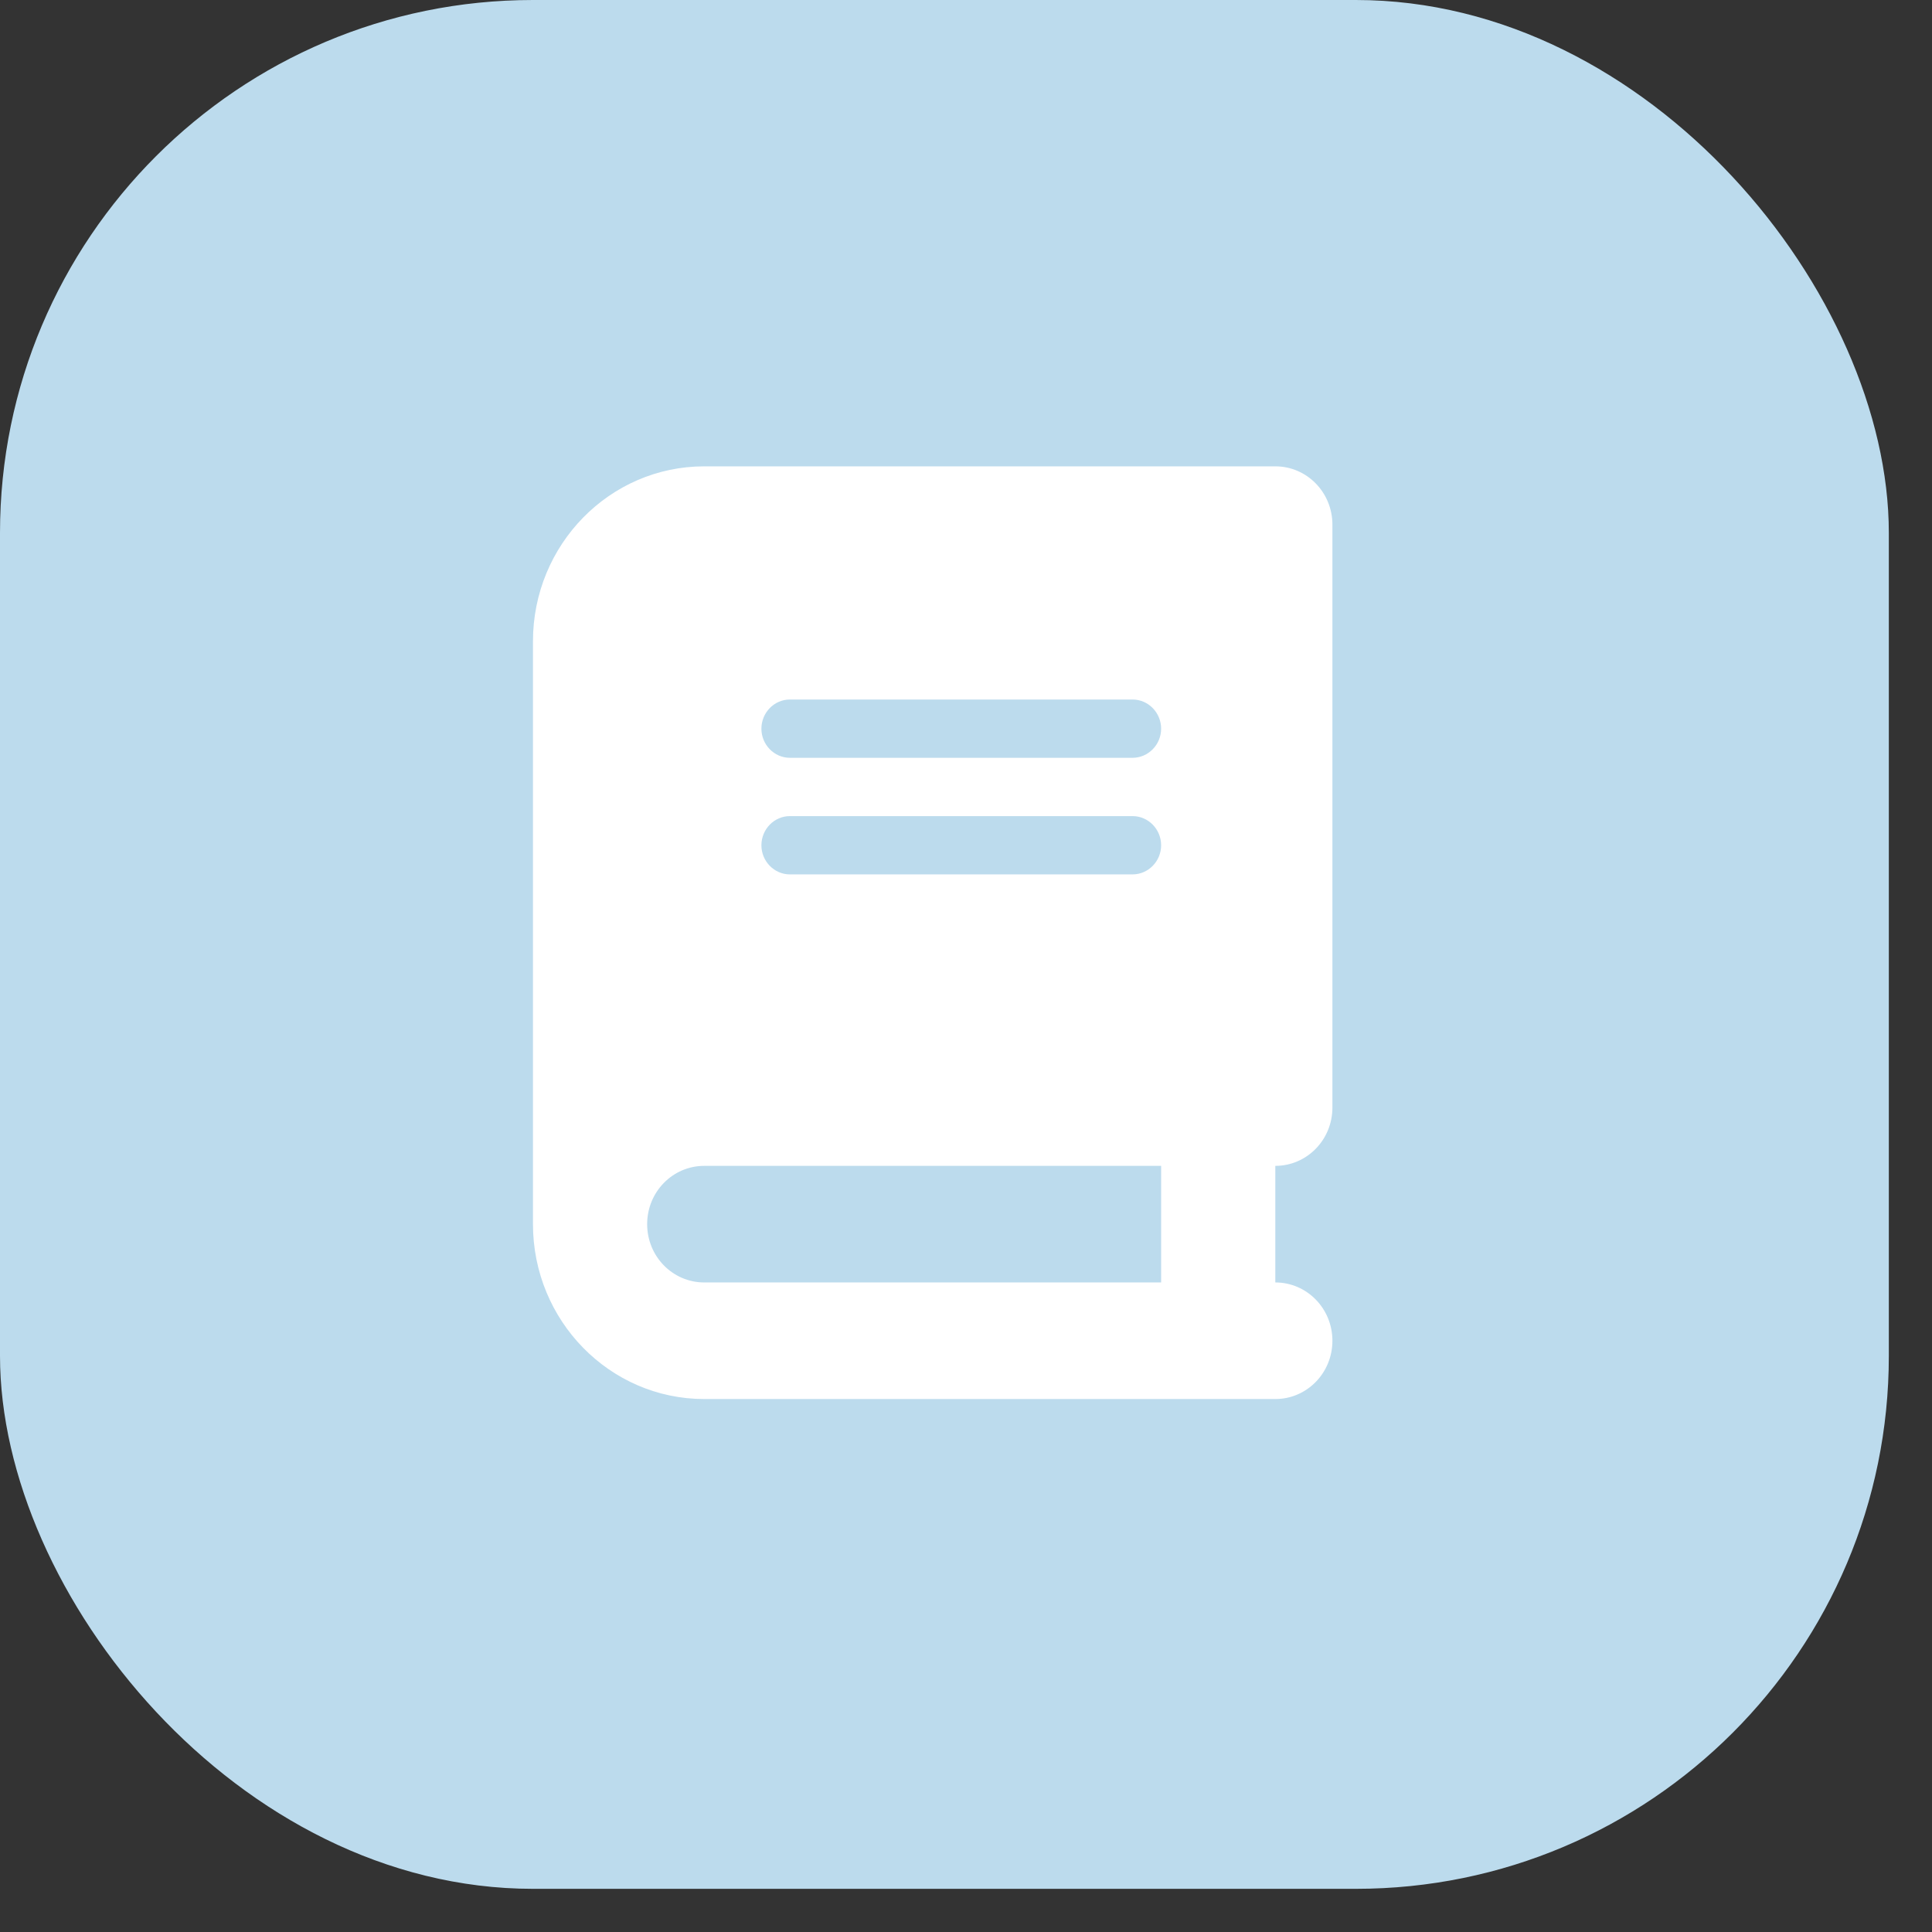 <svg width="29" height="29" viewBox="0 0 29 29" fill="none" xmlns="http://www.w3.org/2000/svg">
<rect x="0" y="0" width="29" height="29" fill="#333333" stroke="none"/>
<rect width="28.352" height="28.352" rx="8" fill="#BCDBED"/>
<g clip-path="url(#clip0_509_6385)">
<path d="M10.571 7C9.152 7 8 8.176 8 9.625V18.375C8 19.824 9.152 21 10.571 21H19.143C19.617 21 20 20.609 20 20.125C20 19.641 19.617 19.25 19.143 19.25V17.5C19.617 17.5 20 17.109 20 16.625V7.875C20 7.391 19.617 7 19.143 7H18.286H10.571ZM10.571 17.5H17.429V19.25H10.571C10.097 19.25 9.714 18.859 9.714 18.375C9.714 17.891 10.097 17.5 10.571 17.5ZM11.429 10.938C11.429 10.697 11.621 10.5 11.857 10.5H17C17.236 10.5 17.429 10.697 17.429 10.938C17.429 11.178 17.236 11.375 17 11.375H11.857C11.621 11.375 11.429 11.178 11.429 10.938ZM11.857 12.25H17C17.236 12.25 17.429 12.447 17.429 12.688C17.429 12.928 17.236 13.125 17 13.125H11.857C11.621 13.125 11.429 12.928 11.429 12.688C11.429 12.447 11.621 12.25 11.857 12.25Z" fill="white"/>
</g>
<defs>
<clipPath id="clip0_509_6385">
<rect width="12" height="14" fill="white" transform="translate(8 7)"/>
</clipPath>
</defs>
</svg>
